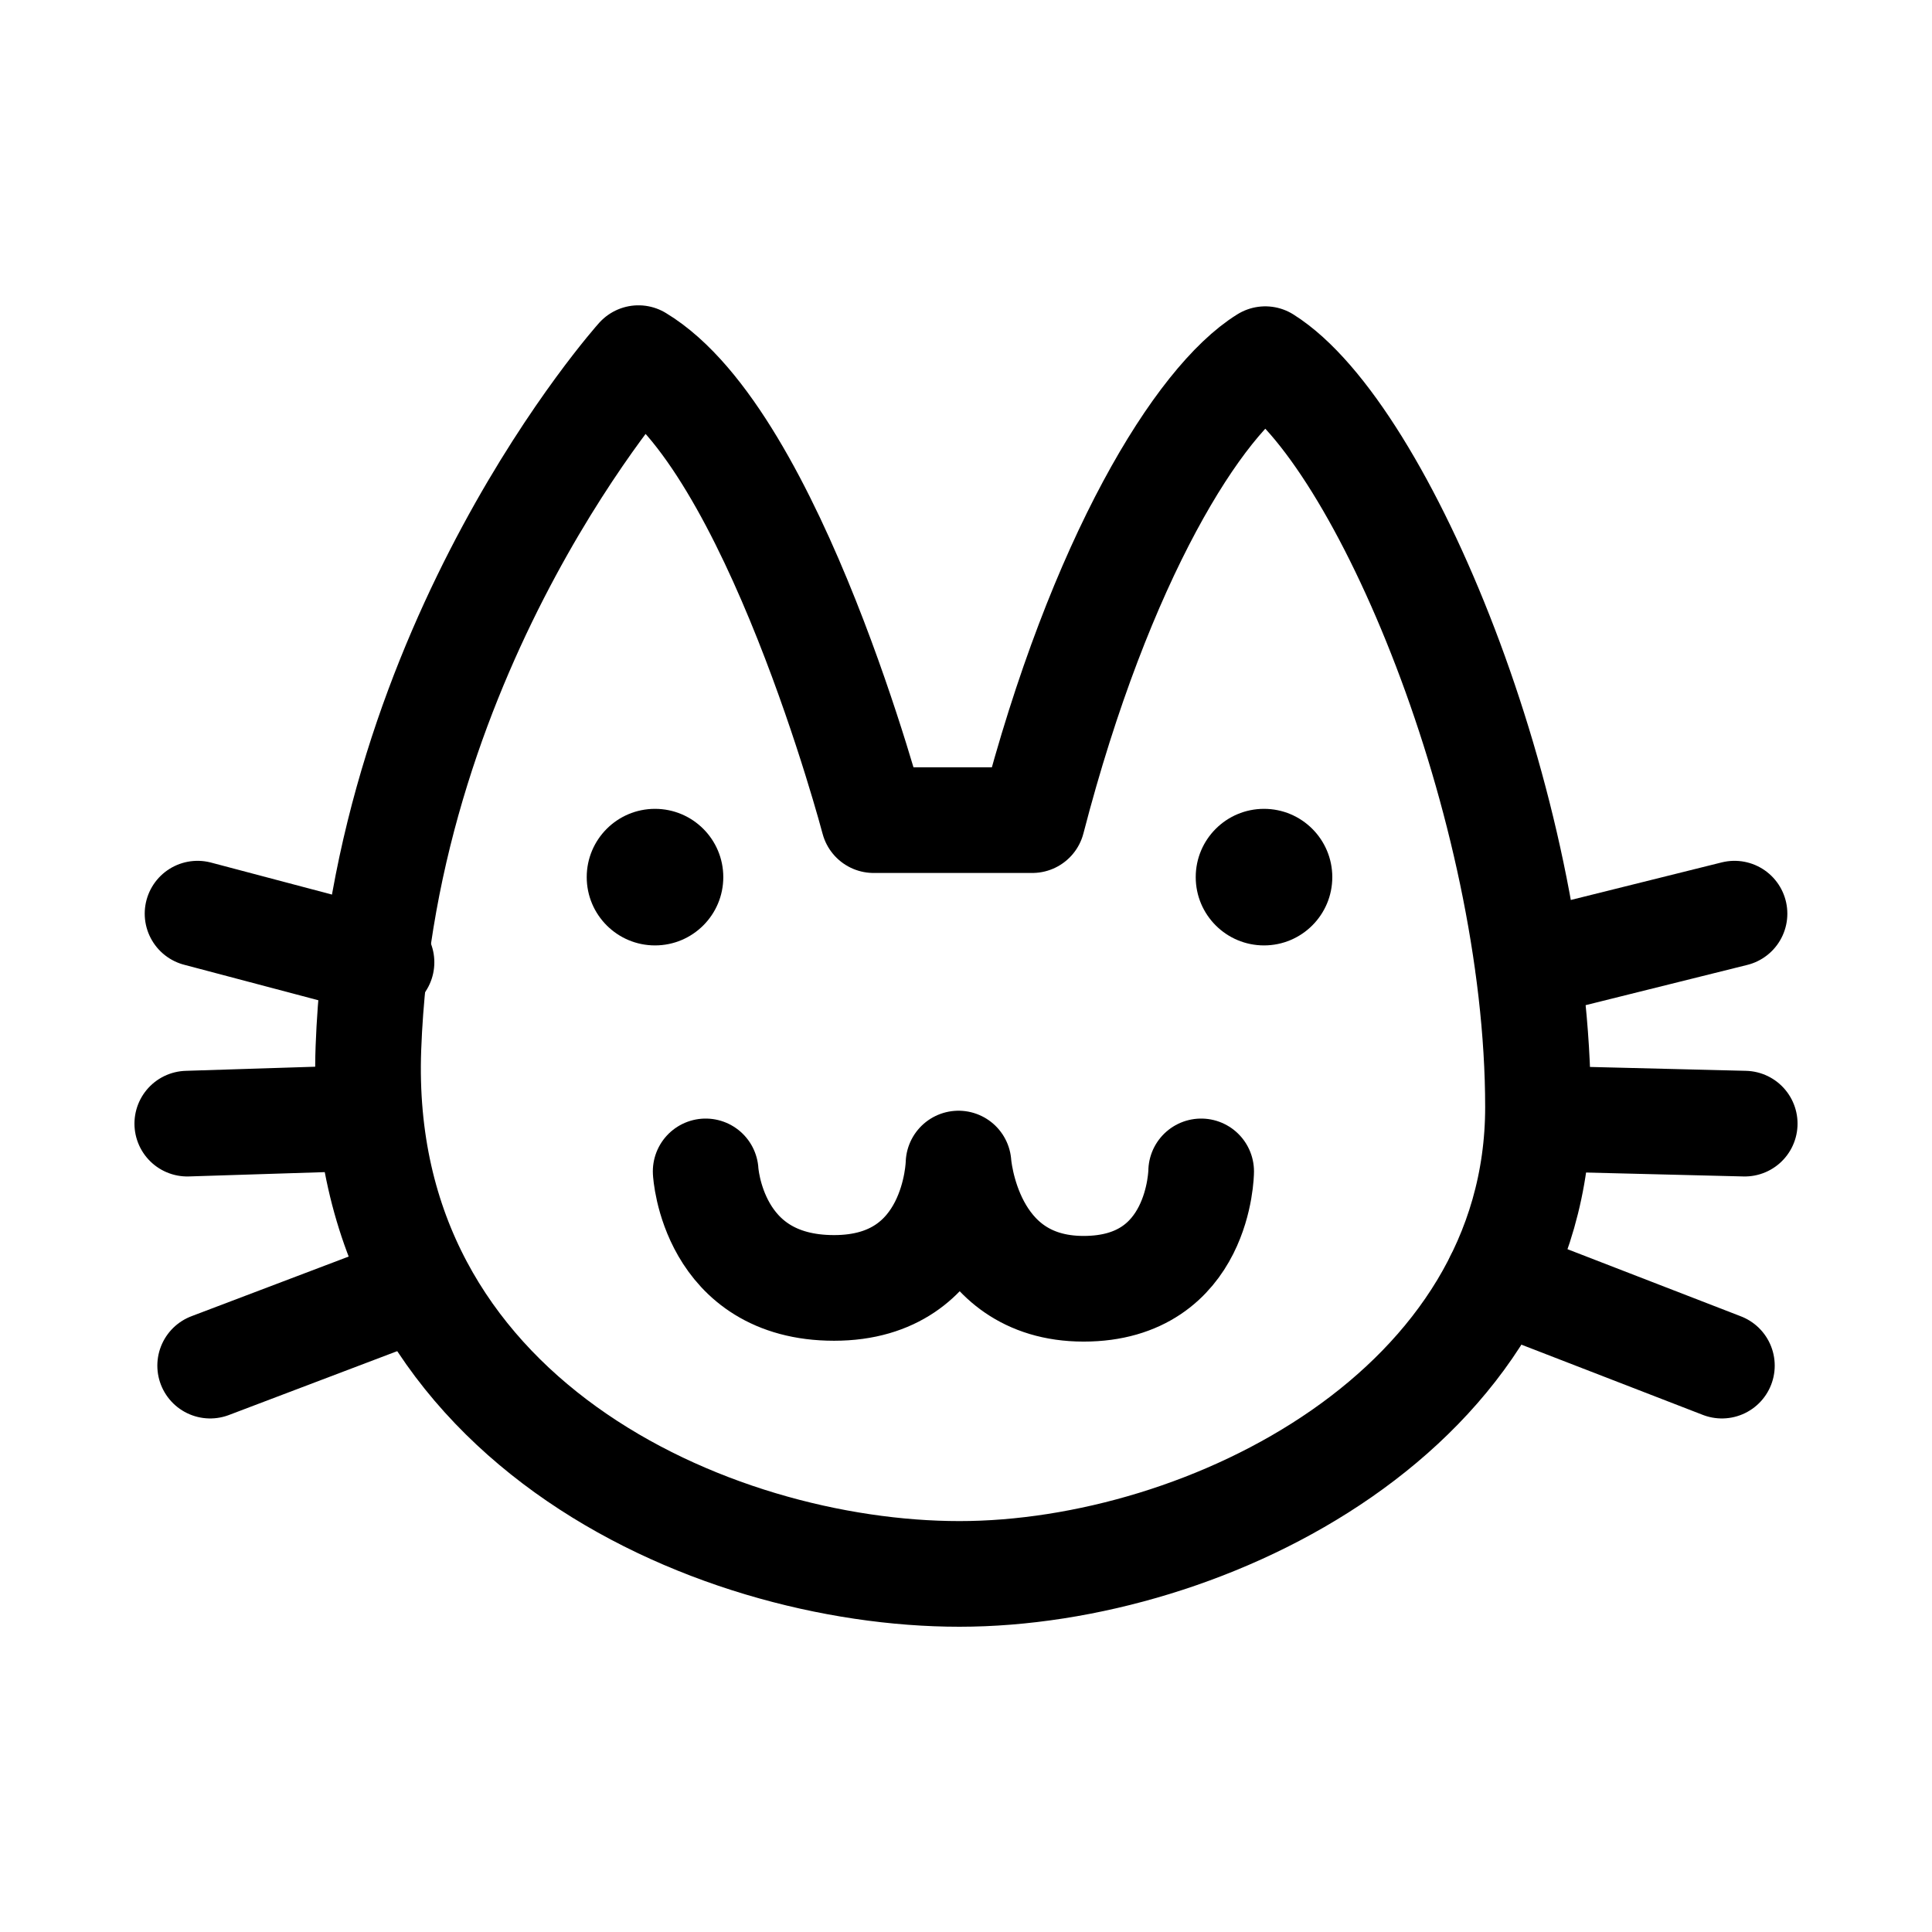 <?xml version="1.0" encoding="utf-8"?>
<!-- Generator: Adobe Illustrator 16.0.0, SVG Export Plug-In . SVG Version: 6.00 Build 0)  -->
<!DOCTYPE svg PUBLIC "-//W3C//DTD SVG 1.1//EN" "http://www.w3.org/Graphics/SVG/1.1/DTD/svg11.dtd">
<svg version="1.1" id="Ebene_1" xmlns="http://www.w3.org/2000/svg" xmlns:xlink="http://www.w3.org/1999/xlink" x="0px" y="0px"
	 width="32px" height="32px" viewBox="0 0 32 32" enable-background="new 0 0 32 32" xml:space="preserve">
<g>
	
		<path fill="none" stroke="#000000" stroke-width="1.75" stroke-linecap="round" stroke-linejoin="round" stroke-miterlimit="10" d="
		M11.688,19.402c0,0,0.105,1.93,2.127,1.93s2.061-2.06,2.061-2.06s0.143,2.074,2.072,2.074c1.93,0,1.947-1.944,1.947-1.944"/>
	
		<path fill="none" stroke="#000000" stroke-width="1.75" stroke-linecap="round" stroke-linejoin="round" stroke-miterlimit="10" d="
		M10.575,5.932c0,0-4.225,4.711-4.473,11.427c-0.227,6.127,5.68,8.71,9.789,8.71c4.107,0,9.583-2.738,9.583-7.732
		S22.889,7.164,20.957,5.949c-1.09,0.674-2.732,3.285-3.859,7.635H14.47C14.47,13.584,12.808,7.278,10.575,5.932z"/>
	<circle fill="#000000" cx="20.936" cy="14.528" r="1.131"/>
	<circle fill="#000000" cx="10.849" cy="14.528" r="1.131"/>
	
		<line fill="none" stroke="#000000" stroke-width="1.75" stroke-linecap="round" stroke-linejoin="round" stroke-miterlimit="10" x1="3.272" y1="15.133" x2="6.319" y2="15.939"/>
	
		<line fill="none" stroke="#000000" stroke-width="1.75" stroke-linecap="round" stroke-linejoin="round" stroke-miterlimit="10" x1="6.093" y1="18.516" x2="3.102" y2="18.611"/>
	
		<line fill="none" stroke="#000000" stroke-width="1.75" stroke-linecap="round" stroke-linejoin="round" stroke-miterlimit="10" x1="6.907" y1="21.319" x2="3.481" y2="22.619"/>
	
		<line fill="none" stroke="#000000" stroke-width="1.75" stroke-linecap="round" stroke-linejoin="round" stroke-miterlimit="10" x1="28.729" y1="15.133" x2="25.311" y2="15.984"/>
	
		<line fill="none" stroke="#000000" stroke-width="1.75" stroke-linecap="round" stroke-linejoin="round" stroke-miterlimit="10" x1="25.477" y1="18.526" x2="28.898" y2="18.611"/>
	
		<line fill="none" stroke="#000000" stroke-width="1.75" stroke-linecap="round" stroke-linejoin="round" stroke-miterlimit="10" x1="24.813" y1="21.184" x2="28.52" y2="22.619"/>
</g>
</svg>
